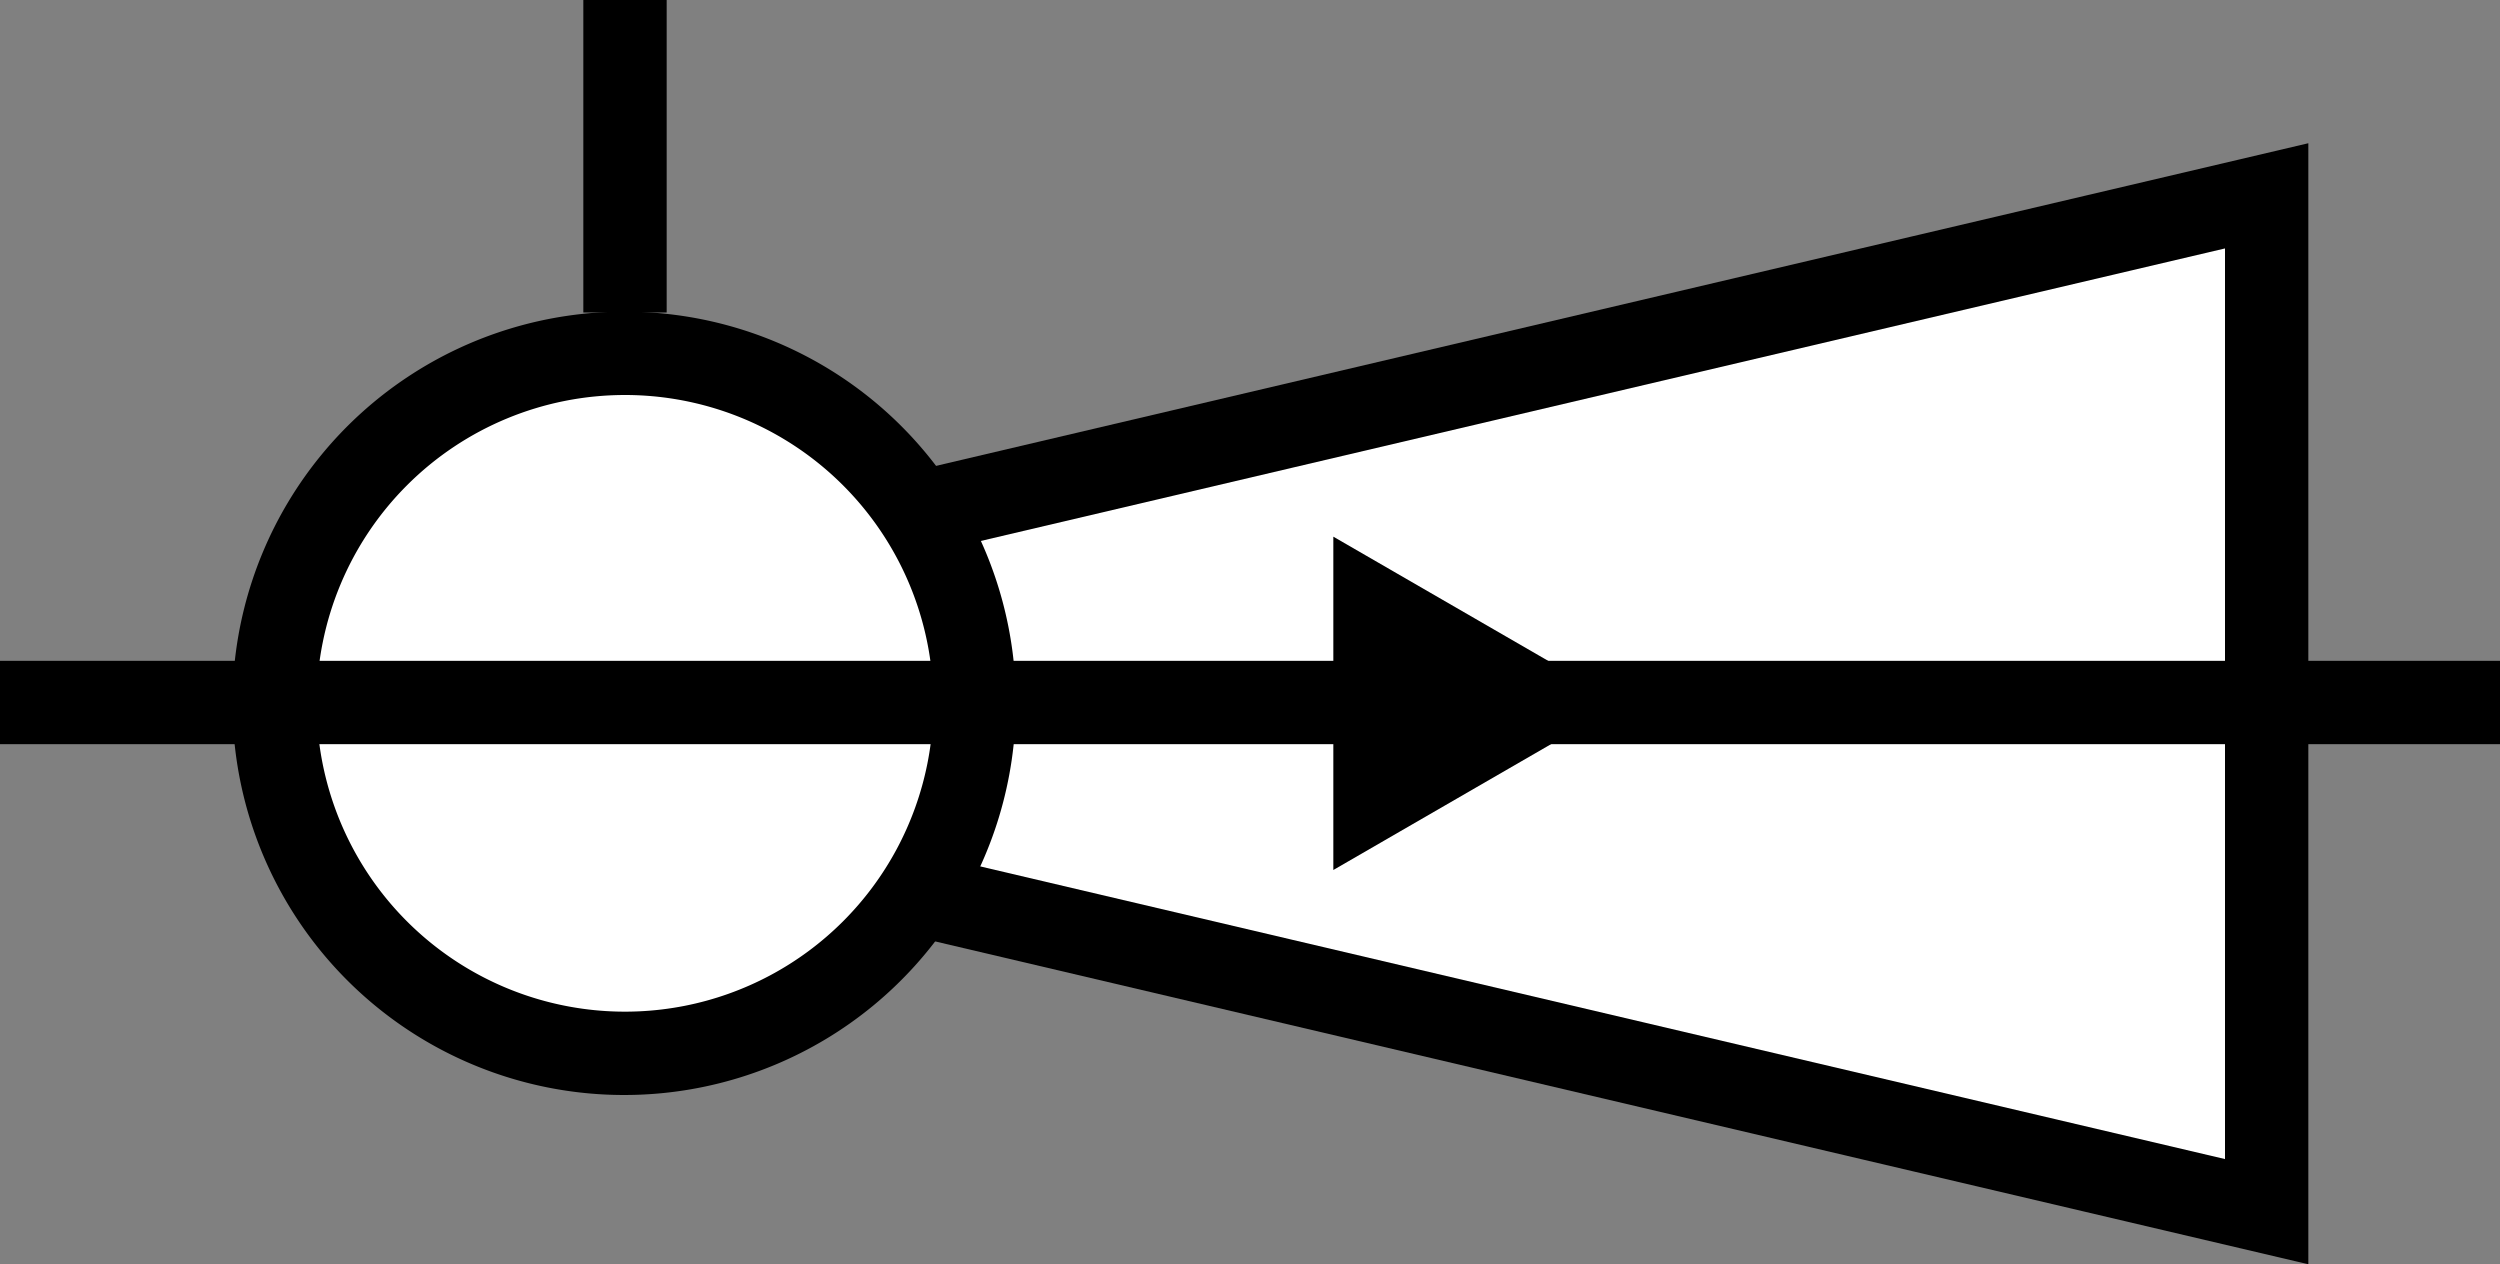 <svg xmlns="http://www.w3.org/2000/svg" viewBox="0 0 30 15.17">
    <rect x="0" y="0" width="30" height="15.17" fill="#808080" stroke="none"/>
    <defs>
        <style>.cls-1{fill:none;stroke:red;stroke-miterlimit:10;}</style>
    </defs>
    <defs>
        <style>.colorStroke{stroke:black;}</style>
        <style>.colorFill{fill:black;}</style>
    </defs>
    <title>Насос струйный (эжектор, инжектор, элеватор)</title>
    <g id="Layer_1-2" data-name="Layer 1">
        <polyline style="fill:white" points="11.25 10.79 27.2 14.54 27.2 2.35 11.25 6.1"/>
        <circle style="fill:white;" cx="7.5" cy="8.5" r="4.5"/>

        <line class="colorStroke" y1="8.43" x2="30" y2="8.43"/>
        <polygon class="colorFill" points="16.47 7.3 18.43 8.44 16.47 9.57 16.47 7.3"/>
        <path class="colorFill" d="M17,8.17l.46.26L17,8.7V8.17M16,6.44v4l3.46-2L16,6.44Z"/>
        <polyline style="fill:none" class="colorStroke"  points="11.25 10.79 27.2 14.54 27.2 2.35 11.25 6.1"/>
        <path class="colorFill" d="M7.5,4.74A3.7,3.7,0,1,1,3.8,8.43,3.7,3.7,0,0,1,7.5,4.74m0-1a4.7,4.7,0,1,0,4.69,4.69A4.69,4.69,0,0,0,7.5,3.74Z"/>
        <line class="colorStroke" x1="7.5" y1="3.75" x2="7.5"/>
    </g>
</svg>